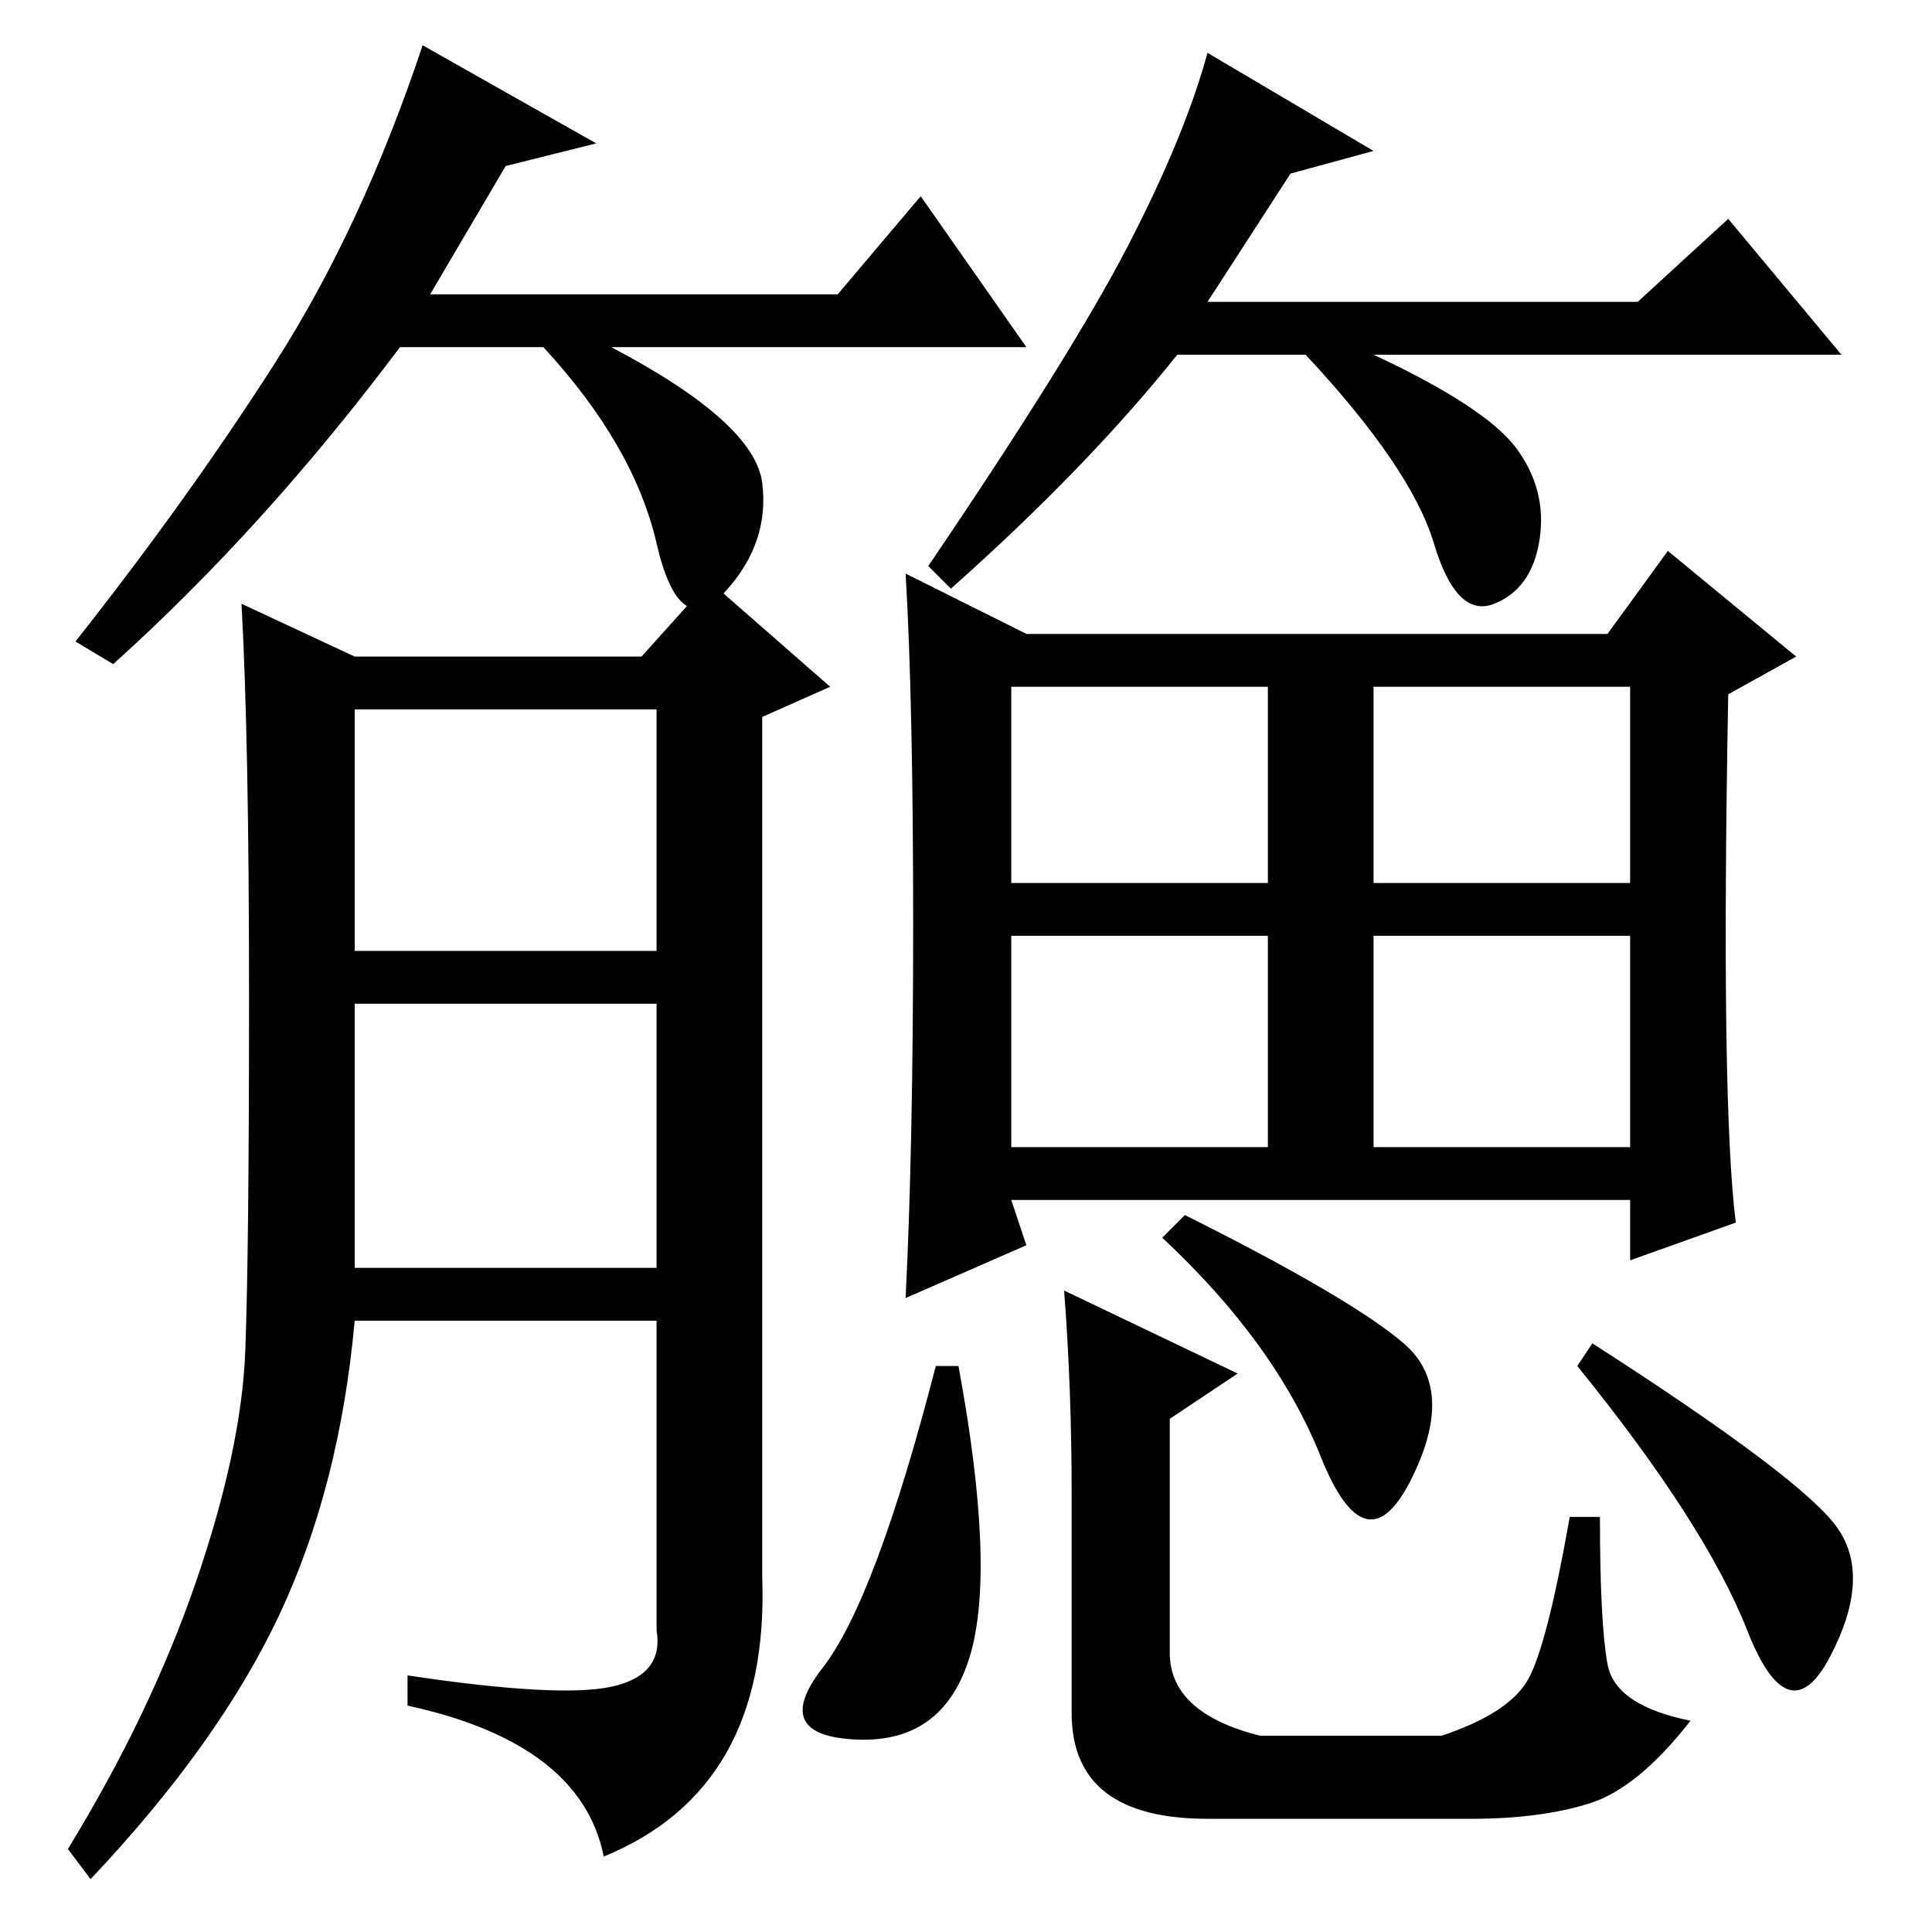 <?xml version="1.0" standalone="no"?>
<!DOCTYPE svg PUBLIC "-//W3C//DTD SVG 1.1//EN" "http://www.w3.org/Graphics/SVG/1.1/DTD/svg11.dtd" >
<svg xmlns="http://www.w3.org/2000/svg" xmlns:xlink="http://www.w3.org/1999/xlink" version="1.1" viewBox="0 -36 256 256">
  <g transform="matrix(1 0 0 -1 0 220)">
   <path fill="currentColor"
d="M81 32.5q7 1.5 6 7.5v41h-40q-2 -22 -10 -39t-25 -35l-3 4q11 18 17 35.5t6.5 30.5t0.5 47t-1 52l15 -7h38l9 10l16 -14l-9 -4v-114q1 -28 -21 -37q-3 15 -26 20v4q20 -3 27 -1.5zM47 130h40v32h-40v-32zM47 88h40v35h-40v-35zM136 172h77l8 11l17 -14l-9 -5
q-1 -54 1 -70l-14 -5v8h-82l2 -6l-16 -7q1 20 1 49.5t-1 46.5zM134 139h34v26h-34v-26zM134 104h34v28h-34v-28zM182 139h34v26h-34v-26zM182 104h34v28h-34v-28zM128.5 36.5q-3.5 -11.5 -15 -11t-4.5 9.5t15 40h3q5 -27 1.5 -38.5zM202.5 33.5q2.5 4.5 5.5 21.5h4
q0 -14 1 -19.5t11 -7.5q-7 -9 -13.5 -11t-15.5 -2h-35q-18 0 -18 14v29q0 14 -1 27l23 -11l-9 -6v-31q0 -8 12 -11h24q9 3 11.5 7.5zM186 78q7 -6 1 -18t-12 3t-21 29l3 3q22 -11 29 -17zM243.5 53.5q4.5 -6.5 -1 -17t-11 3.5t-22.5 35l2 3q28 -18 32.5 -24.5zM67 234
l-10 -17h54l11 13l14 -20h-55q19 -10 20 -18t-5 -14.5t-9 6.5t-15 26h-19q-18 -24 -38 -42l-5 3q15 19 26.5 37t19.5 42l23 -13zM171 233l-11 -17h57l12 11l15 -18h-62q15 -7 19 -12.5t3 -12t-6 -8.5t-8 8t-17 25h-17q-12 -15 -30 -31l-3 3q19 28 26.5 42.5t10.5 25.5
l22 -13z" />
  </g>

</svg>
